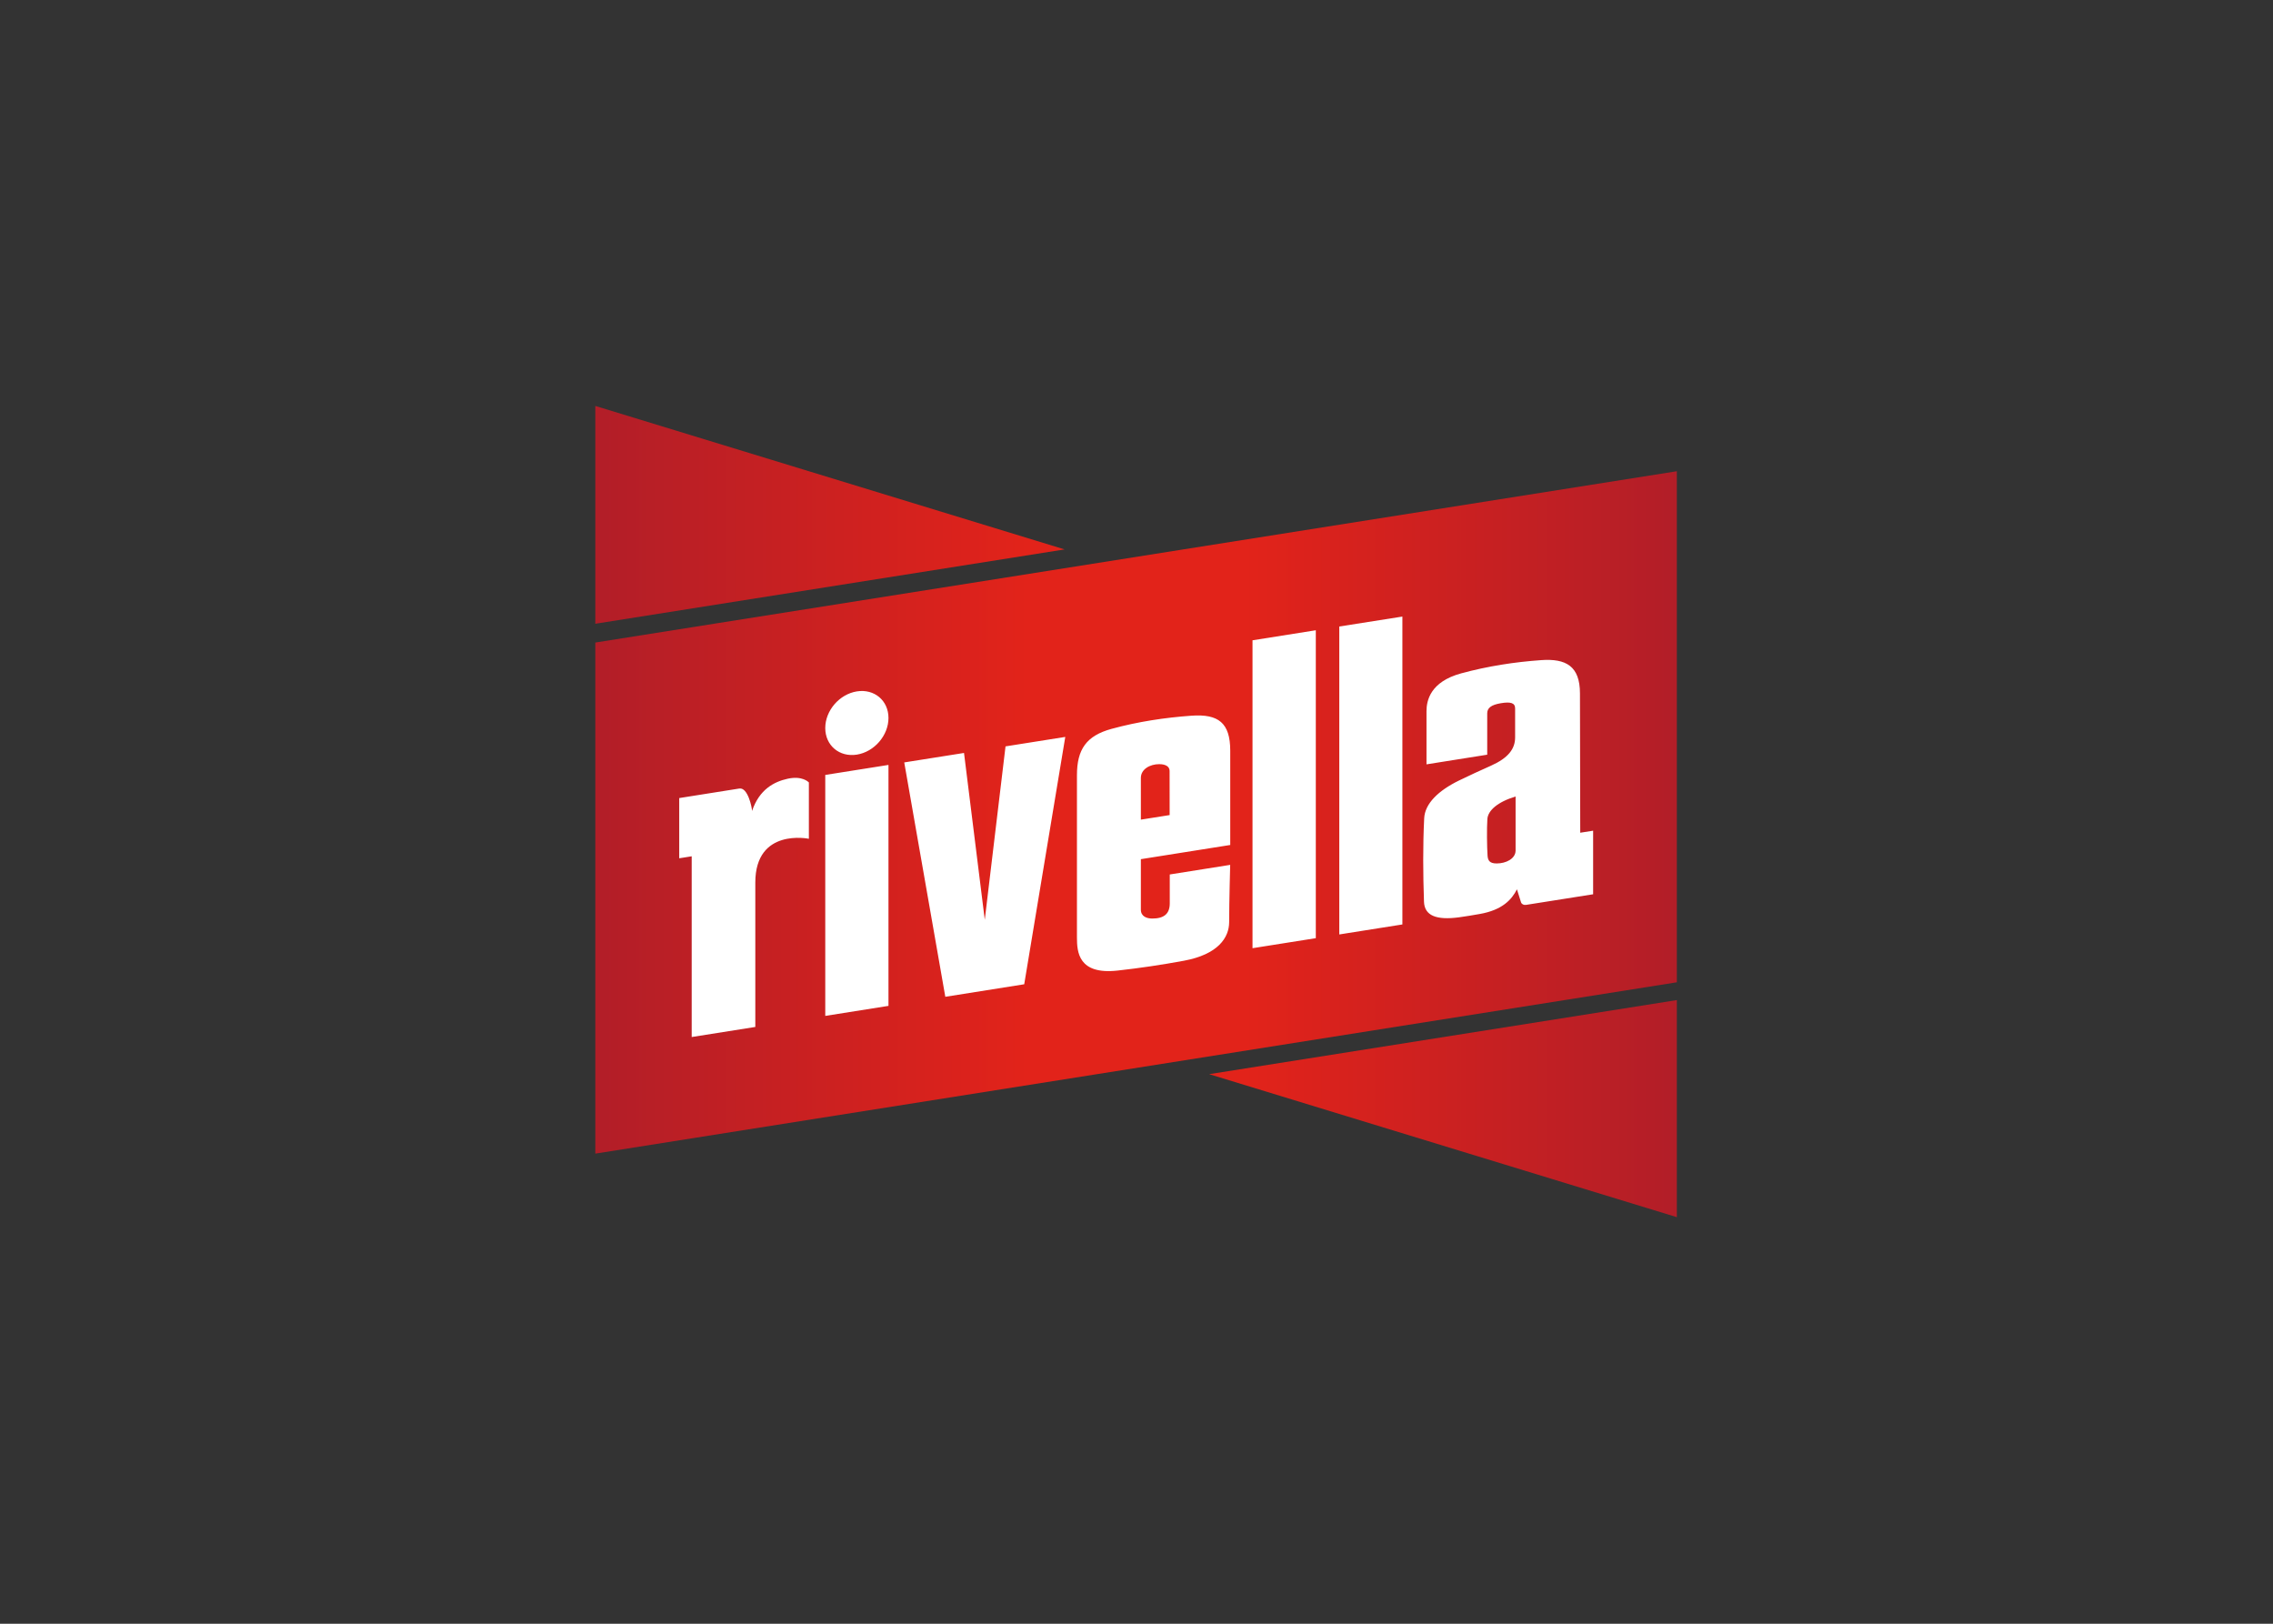 <svg clip-rule="evenodd" fill-rule="evenodd" stroke-linejoin="round" stroke-miterlimit="1.414" viewBox="0 0 560 400" xmlns="http://www.w3.org/2000/svg" xmlns:xlink="http://www.w3.org/1999/xlink"><rect x="0" y="0" width="560" height="400" fill="#333333" stroke="none"/><linearGradient id="a" gradientUnits="userSpaceOnUse" x1=".432" x2="567.361" y1="212.475" y2="212.475"><stop offset="0" stop-color="#b21e28"/><stop offset=".4" stop-color="#e2231a"/><stop offset=".6" stop-color="#e2231a"/><stop offset="1" stop-color="#b21e28"/></linearGradient><clipPath id="b"><path clip-rule="evenodd" d="m321.911 350.384 245.156-38.828v113.779zm245.156-316.021v267.872l-566.925 89.793-.002-267.872zm-320.94 40.981-245.988-75.206.001 114.167z"/></clipPath><g transform="matrix(.47 0 0 .47 146.602 99.935)"><g clip-path="url(#b)"><path d="m.139.138h566.928v425.197h-566.928z" fill="url(#a)"/></g><path d="m112.086 227.013c-.008-.002-28.049-5.877-28.074 22.91-.038 25.648 0 75.715 0 75.715l-33.351 5.281v-94.725l-6.533 1.035v-31.559s22.62-3.59 31.513-5.001c4.46-.708 6.66 10.024 6.66 11.754 3.826-11.298 11.541-15.328 18.656-16.885 7.743-1.695 10.919 1.763 11.129 1.936zm8.59 92.834c11.187-1.775 22.13-3.51 33.139-5.258v-126.291l-33.139 5.248zm16.57-136.949c9.151-1.453 16.569-10.049 16.569-19.199 0-9.151-7.418-15.391-16.569-13.939-9.15 1.453-16.57 10.049-16.57 19.198 0 9.151 7.42 15.393 16.57 13.94m87.726 120.369-41.364 6.564c-7.205-41.107-14.343-81.848-21.527-122.843l31.33-4.962 10.881 87.434 10.877-90.879 31.324-4.961c-7.182 43.274-14.316 86.25-21.521 129.647m152.845-24.164-33.179 5.256v-161.377l33.179-5.267zm45.382-7.188-33.074 5.24v-161.402l33.074-5.214zm-90.235-41.654v-49.417c0-14.663-6.269-19.351-20.352-18.345-13.884.991-27.954 3.103-41.866 6.9-13.217 3.607-18.138 10.762-18.138 24.292v85.042c0 7.707.799 19.6 21.266 17.354 11.522-1.264 23.186-3.012 34.75-5.146 17.944-3.309 23.77-12.102 23.77-20.297 0-10.607.542-29.961.542-29.961s-21.279 3.383-31.675 5.033v15.148c0 5.516-3.073 7.951-9.167 7.951-2.906 0-5.984-1.092-5.984-4.686v-26.434zm-37.239-42.363c3.291 0 5.45 1.201 5.45 3.53.04 9.38.027 13.518.027 23.157l-15.087 2.391s-.004-14.232-.004-21.831c0-4.687 4.873-7.247 9.614-7.247m220.706 35.937c-.055-22.937-.148-50.083-.148-73.022 0-14.366-7.374-18.354-20.343-17.441-13.884.978-27.949 3.138-41.871 6.919-16.252 4.414-18.234 14.295-18.234 19.865v27.839l31.833-5.059v-21.681c0-2.898 2.227-4.458 7.086-5.287 5.149-.877 7.539-.193 7.539 2.706v15.198c0 6.154-3.78 10.846-12.549 14.781-5.701 2.559-11.401 5.133-16.954 7.859-10.715 5.26-17.786 12.026-18.164 19.771-.717 14.658-.6 29.215-.102 43.688.255 7.395 6.556 9.773 18.343 8.201 3.62-.484 7.253-1.111 10.879-1.746 11.846-2.078 16.776-7.539 19.506-12.926.706 2.354 1.403 4.566 2.13 6.787.307.938 1.397 1.559 2.564 1.375 9.733-1.539 35.237-5.568 35.237-5.568v-33.322zm-33.891 9.422c-.08 4.229-5.04 6.686-9.915 6.686-3.656 0-4.609-1.5-4.785-4.125-.307-4.584-.428-14.203-.092-19.156.301-4.439 5.335-8.962 14.792-11.802z" fill="#fff" fill-rule="nonzero"/></g></svg>